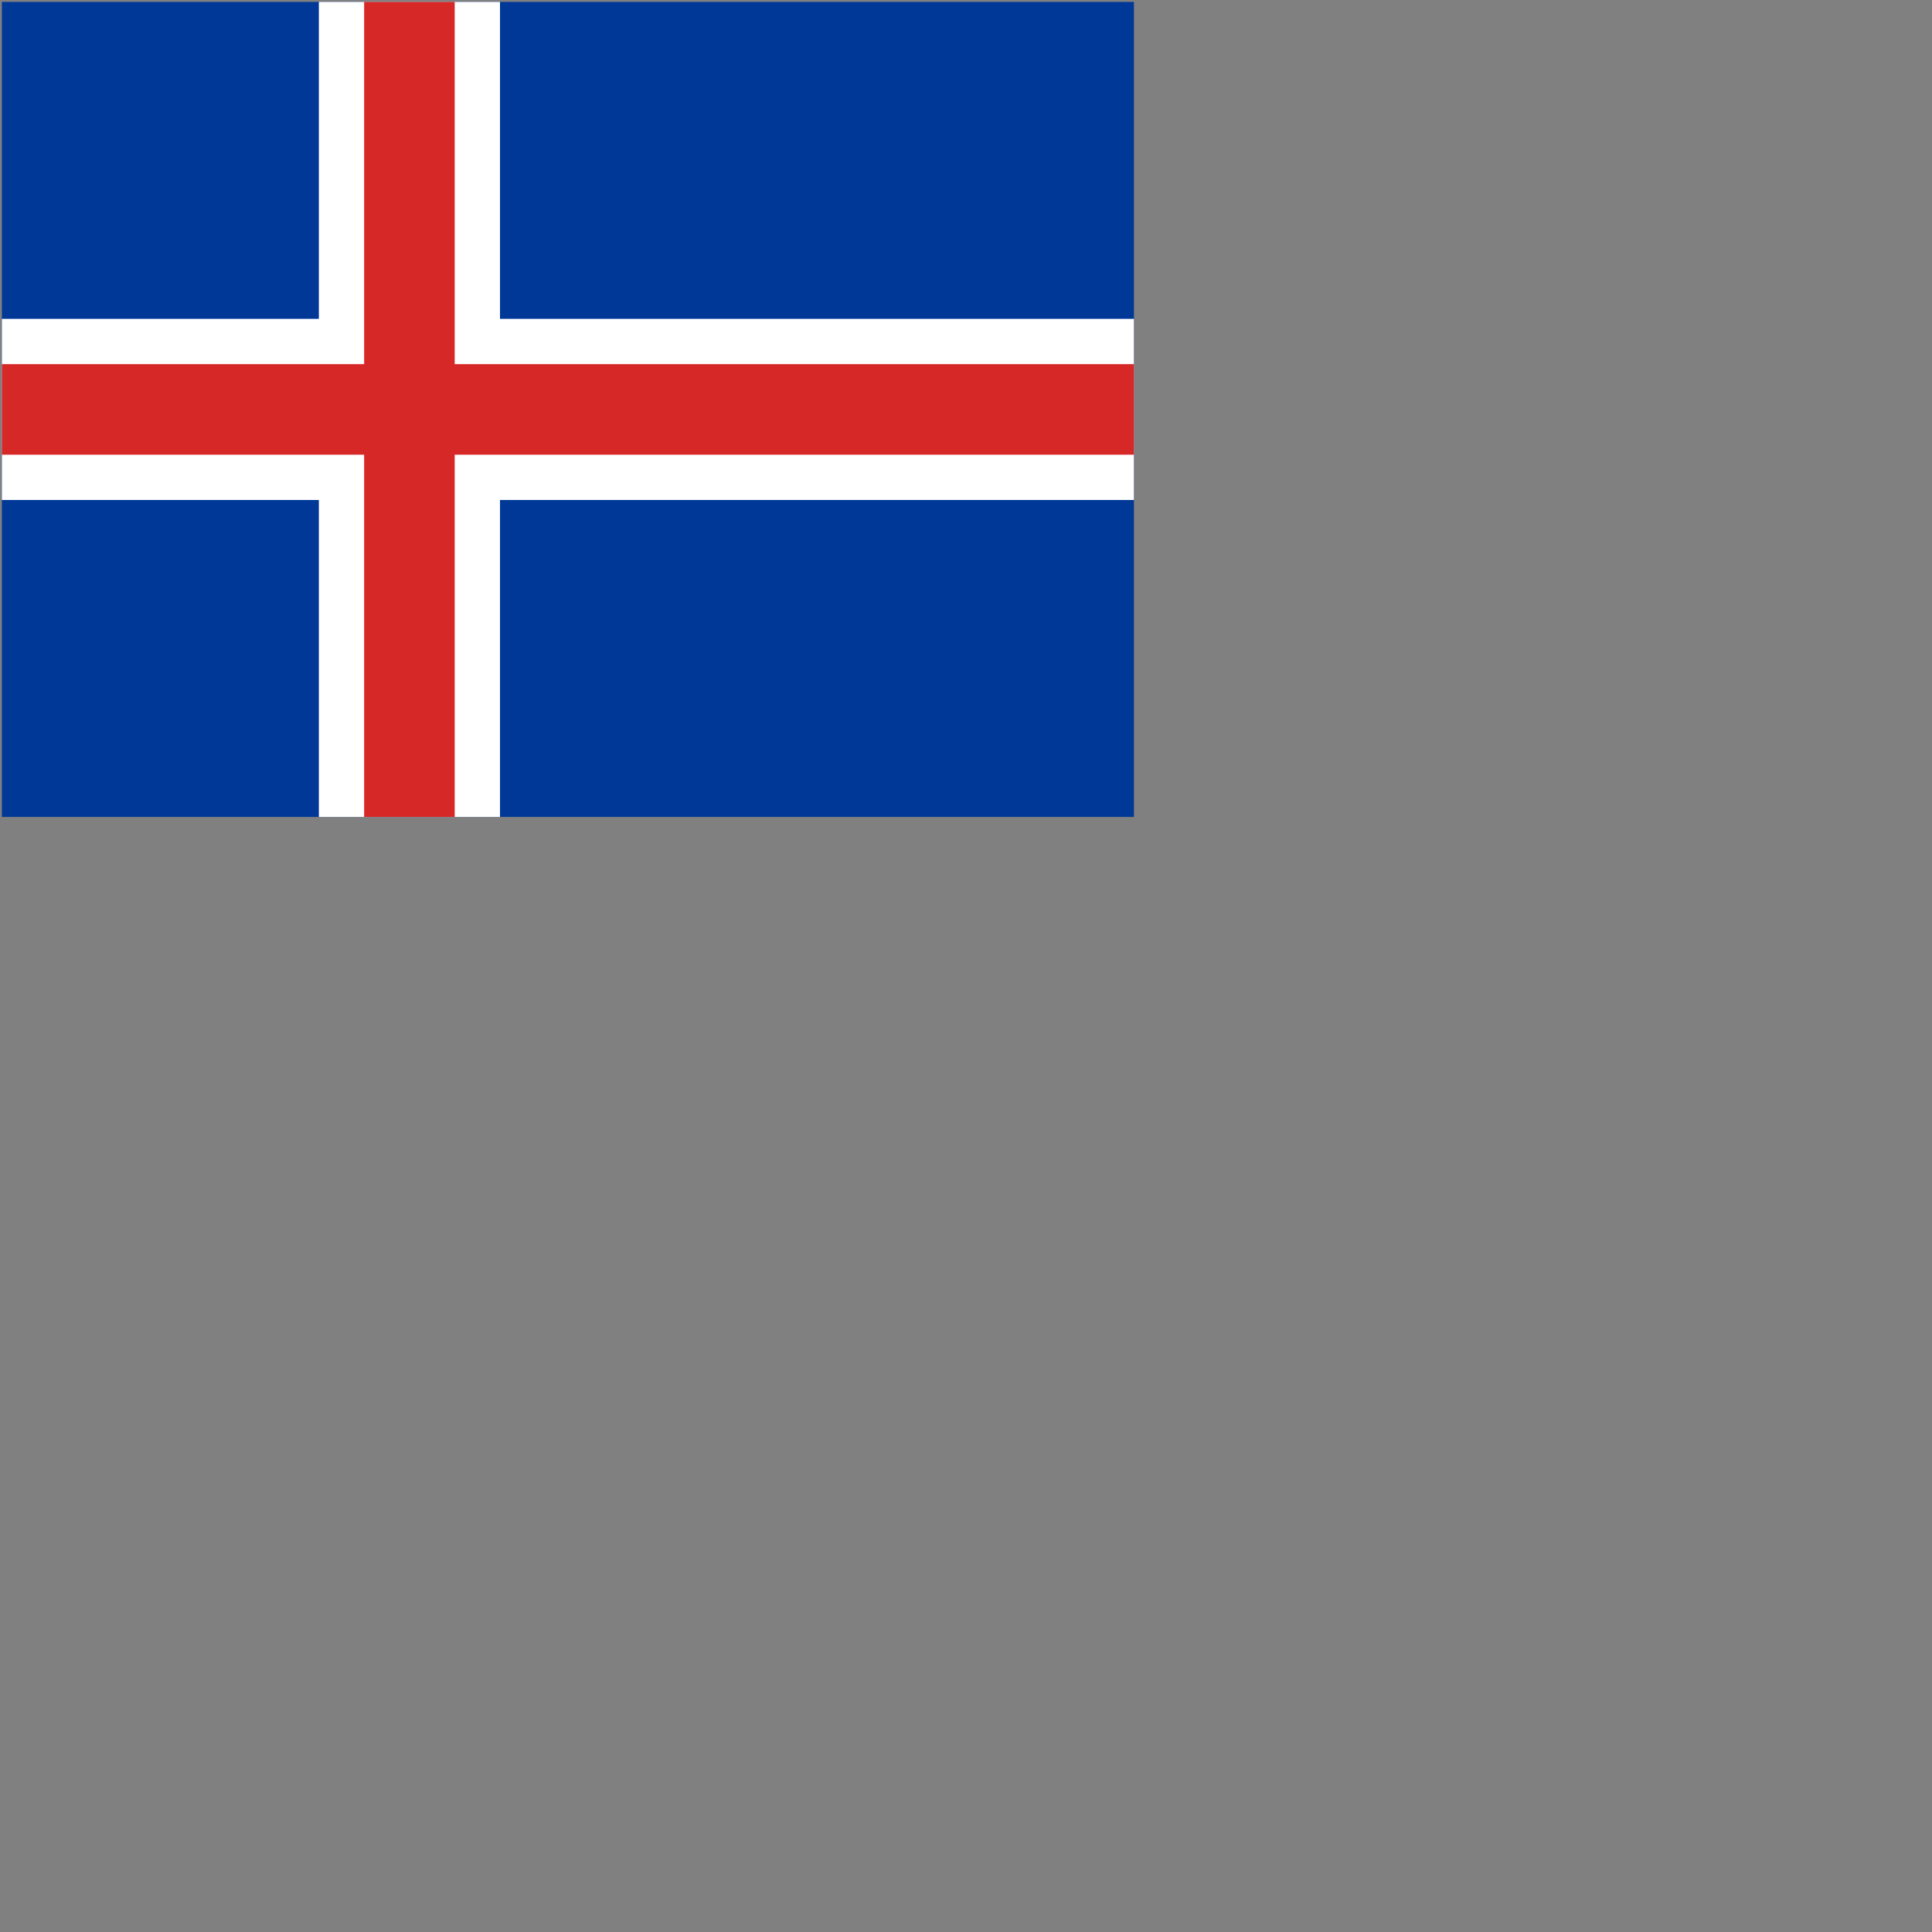 <svg xmlns="http://www.w3.org/2000/svg" version="1.1" viewBox="0 0 512 512" fill="currentColor"><rect x="0" y="0" width="512" height="512" fill="#808080" stroke="none"/><g fill="none"><path fill="#003897" d="M.5.5h300v216H.5"/><path fill="#FFF" d="M84.5.5h48v216h-48m-84-132h300v48H.5"/><path fill="#D72828" d="M96.5.5h24v216h-24m-96-120h300v24H.5"/></g></svg>